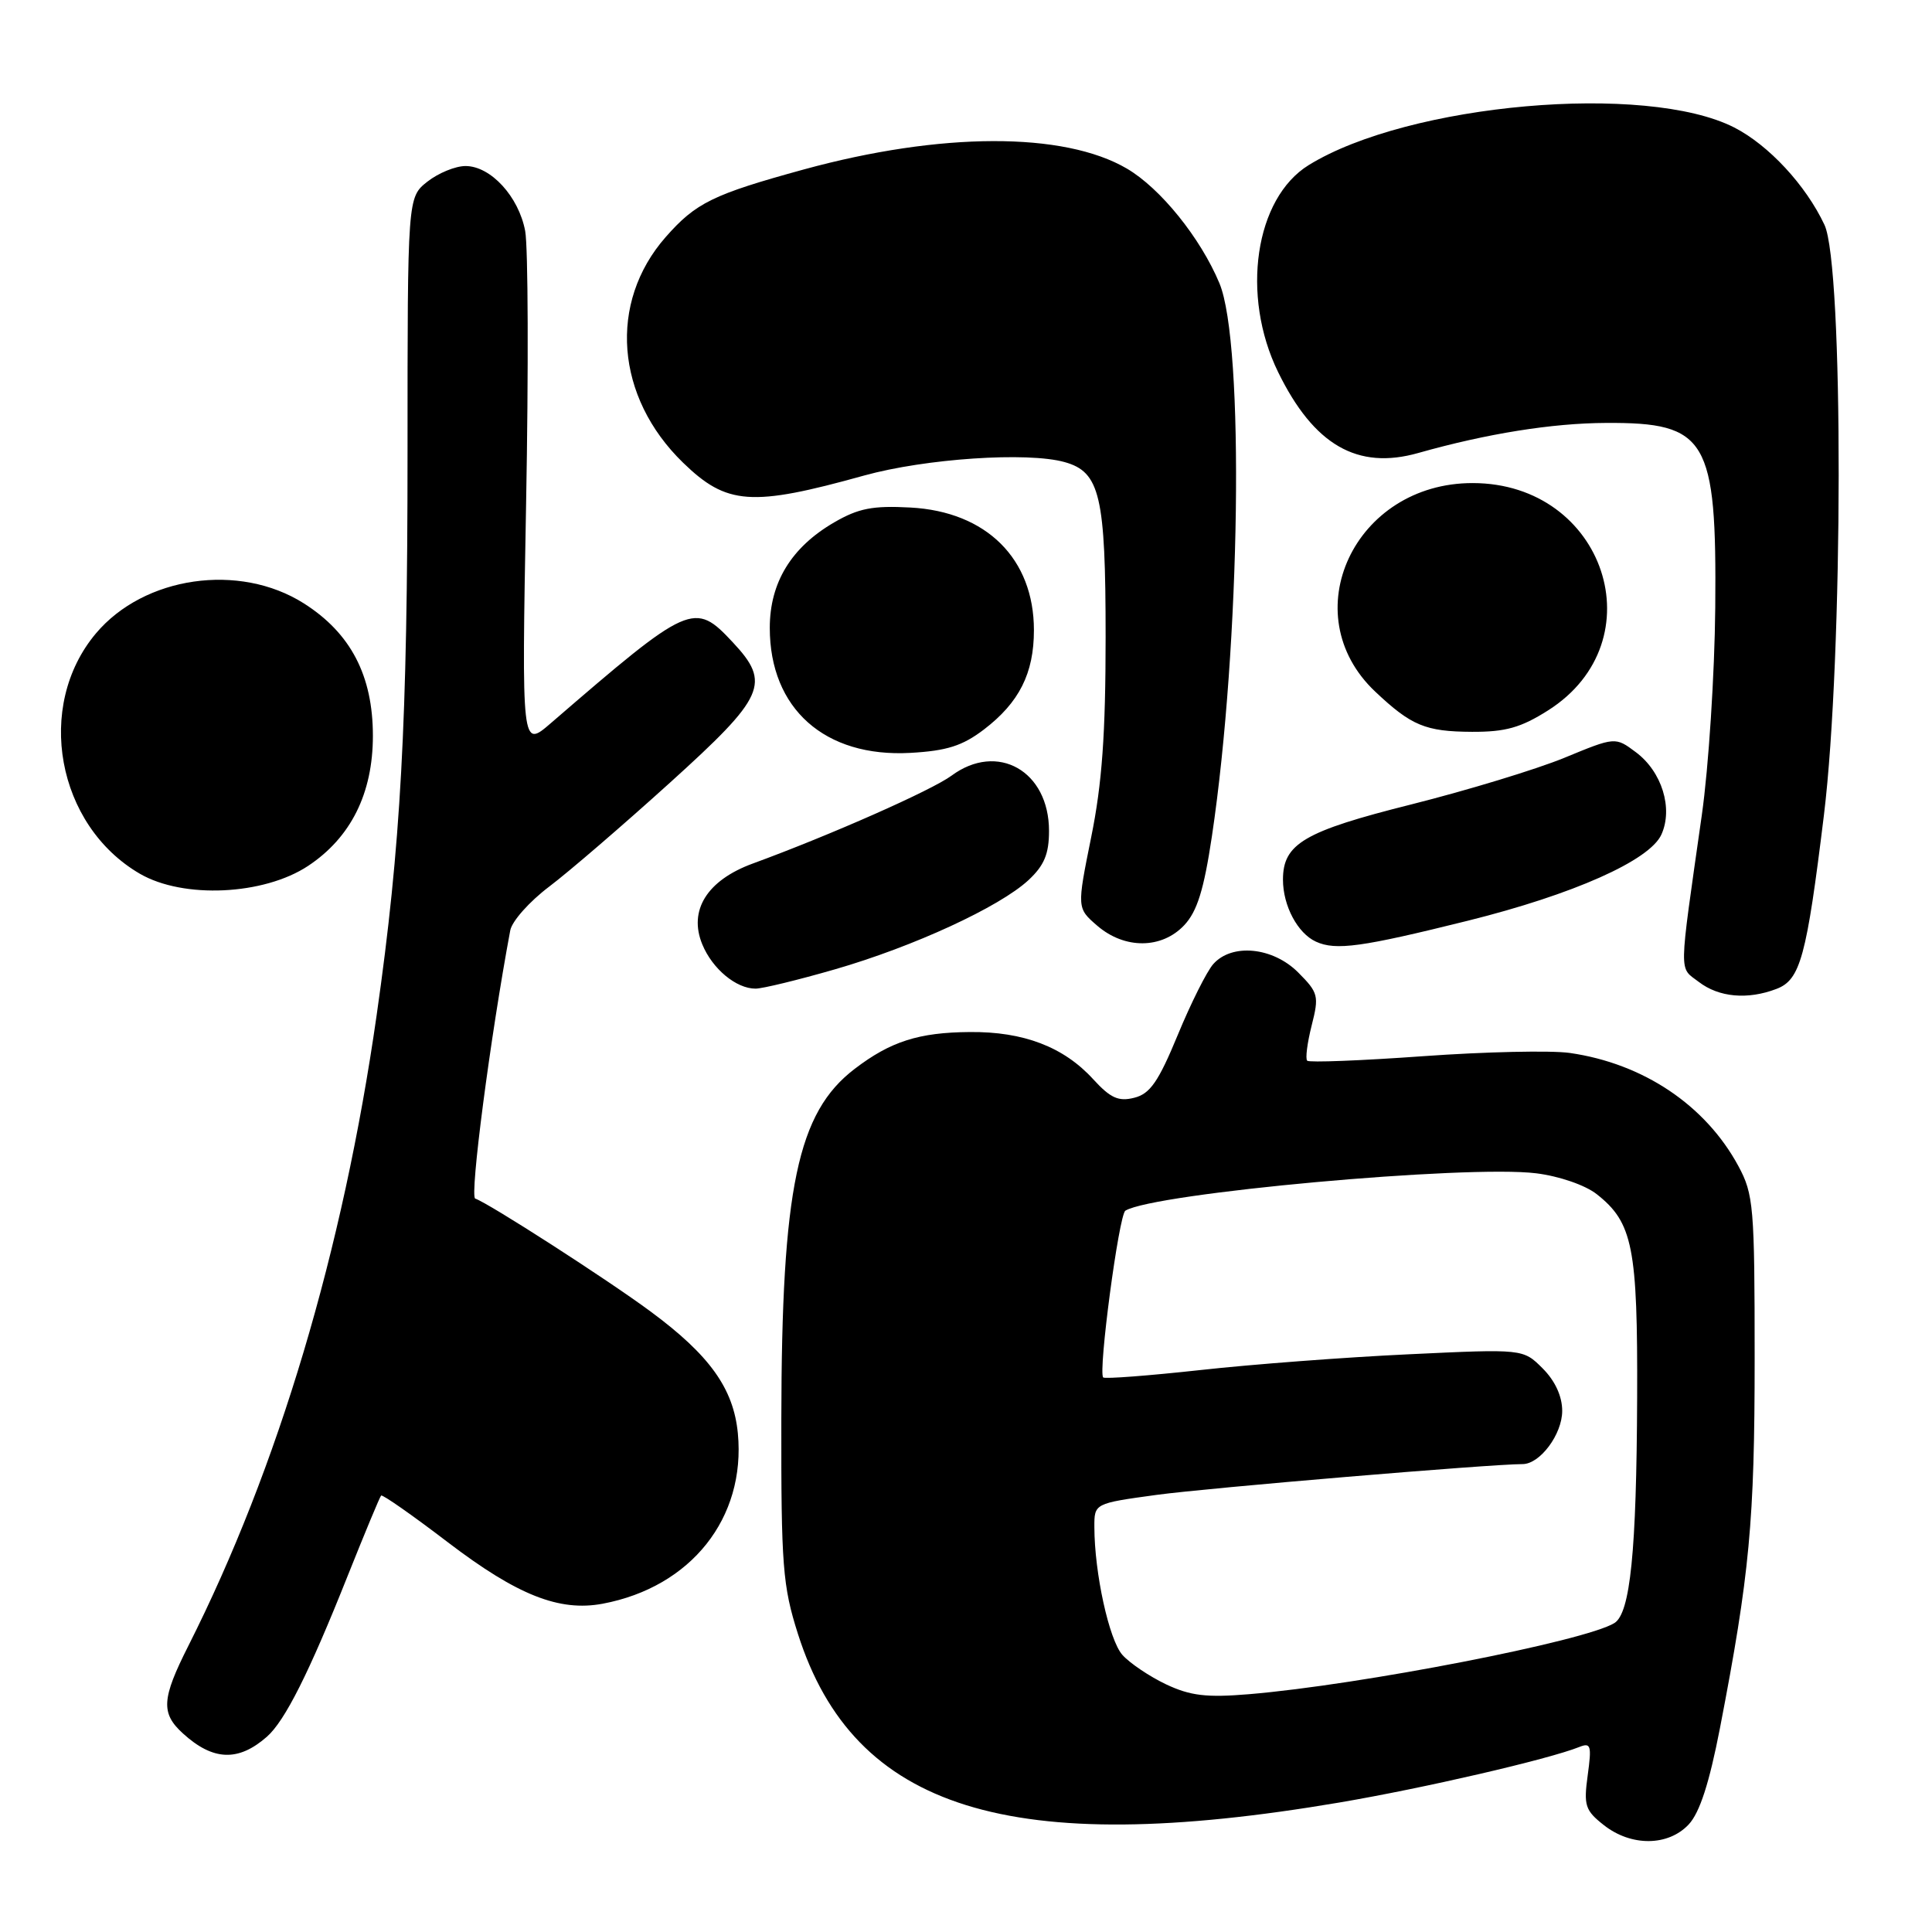 <?xml version="1.0" encoding="UTF-8" standalone="no"?>
<!DOCTYPE svg PUBLIC "-//W3C//DTD SVG 1.1//EN" "http://www.w3.org/Graphics/SVG/1.1/DTD/svg11.dtd" >
<svg xmlns="http://www.w3.org/2000/svg" xmlns:xlink="http://www.w3.org/1999/xlink" version="1.1" viewBox="0 0 256 256">
 <g >
 <path fill="currentColor"
d=" M 223.76 241.75 C 225.22 240.19 226.49 236.27 227.90 229.00 C 231.84 208.60 232.50 201.56 232.50 180.00 C 232.50 159.86 232.36 158.25 230.34 154.50 C 225.98 146.44 217.74 140.92 208.00 139.52 C 205.53 139.17 196.79 139.36 188.59 139.95 C 180.39 140.54 173.47 140.81 173.21 140.55 C 172.95 140.28 173.22 138.19 173.80 135.89 C 174.80 131.96 174.69 131.54 172.01 128.85 C 168.65 125.49 163.23 124.96 160.76 127.75 C 159.91 128.71 157.79 132.94 156.05 137.16 C 153.50 143.33 152.39 144.94 150.29 145.46 C 148.21 145.99 147.14 145.50 144.86 143.01 C 140.95 138.72 135.62 136.68 128.50 136.75 C 121.74 136.80 118.00 138.00 113.25 141.63 C 105.67 147.41 103.57 157.40 103.53 188.00 C 103.50 207.52 103.71 210.14 105.73 216.50 C 113.15 239.81 133.82 246.25 177.49 238.84 C 188.63 236.95 205.17 233.12 209.25 231.49 C 210.80 230.87 210.92 231.28 210.38 235.23 C 209.83 239.24 210.04 239.89 212.52 241.84 C 216.14 244.69 221.04 244.65 223.76 241.75 Z  M 35.36 230.13 C 37.76 228.02 40.95 221.67 46.06 208.83 C 48.33 203.15 50.32 198.35 50.50 198.17 C 50.67 197.99 54.67 200.79 59.37 204.38 C 68.53 211.36 74.11 213.58 79.86 212.50 C 91.57 210.30 98.84 201.13 97.77 189.93 C 97.20 183.98 94.03 179.56 86.19 173.77 C 80.49 169.55 64.75 159.42 62.97 158.82 C 62.21 158.56 64.97 137.40 67.61 123.29 C 67.83 122.07 70.15 119.46 72.76 117.49 C 75.37 115.52 82.56 109.33 88.75 103.73 C 101.40 92.29 102.18 90.54 97.10 85.11 C 92.00 79.65 91.43 79.90 72.98 95.83 C 69.12 99.16 69.12 99.16 69.71 66.80 C 70.04 49.01 69.98 32.72 69.59 30.61 C 68.73 26.04 65.02 22.00 61.68 22.00 C 60.35 22.00 58.08 22.93 56.63 24.07 C 54.00 26.15 54.00 26.15 54.00 59.87 C 54.00 95.82 53.11 112.09 49.91 134.50 C 45.45 165.71 36.85 194.52 24.96 218.08 C 21.41 225.11 21.29 227.01 24.25 229.70 C 28.23 233.32 31.58 233.45 35.36 230.13 Z  M 235.38 131.04 C 238.56 129.84 239.37 126.84 241.68 108.00 C 244.25 86.96 244.30 35.19 241.75 29.79 C 239.28 24.53 234.35 19.22 229.79 16.89 C 218.11 10.94 186.65 13.71 173.42 21.87 C 166.29 26.26 164.38 39.13 169.36 49.31 C 174.09 58.98 179.87 62.31 187.94 60.02 C 197.00 57.46 205.64 56.07 212.82 56.04 C 226.19 55.97 227.48 58.15 227.28 80.50 C 227.20 89.30 226.40 101.67 225.50 108.00 C 222.41 129.73 222.44 128.07 225.10 130.11 C 227.76 132.15 231.56 132.50 235.38 131.04 Z  M 110.64 128.44 C 121.03 125.44 132.44 120.18 136.28 116.62 C 138.36 114.68 139.00 113.16 139.00 110.10 C 139.00 102.15 132.17 98.28 126.08 102.78 C 123.47 104.71 110.05 110.65 99.73 114.43 C 93.68 116.65 91.20 120.64 93.06 125.14 C 94.40 128.39 97.55 131.00 100.11 131.00 C 101.03 131.00 105.76 129.85 110.64 128.44 Z  M 194.50 122.00 C 208.47 118.52 218.58 114.02 220.14 110.59 C 221.72 107.12 220.21 102.24 216.76 99.67 C 214.03 97.63 214.03 97.63 207.27 100.42 C 203.54 101.95 194.43 104.72 187.00 106.59 C 172.80 110.15 170.00 111.80 170.00 116.56 C 170.00 120.02 171.94 123.66 174.36 124.77 C 176.99 125.98 180.43 125.50 194.50 122.00 Z  M 156.92 122.59 C 158.63 120.77 159.52 117.90 160.58 110.84 C 164.37 85.46 164.92 45.52 161.58 37.53 C 159.07 31.52 153.76 24.94 149.32 22.34 C 140.96 17.44 124.65 17.49 106.52 22.45 C 94.47 25.76 92.21 26.86 88.20 31.42 C 80.58 40.10 81.54 52.60 90.51 61.31 C 96.30 66.93 99.56 67.17 114.50 63.01 C 122.63 60.76 136.15 59.85 141.07 61.23 C 145.76 62.54 146.50 65.70 146.50 84.40 C 146.50 97.26 146.03 103.83 144.59 110.92 C 142.69 120.33 142.69 120.33 145.40 122.67 C 149.03 125.79 153.94 125.76 156.92 122.59 Z  M 40.82 114.74 C 46.49 110.98 49.41 105.13 49.41 97.50 C 49.41 89.52 46.47 83.89 40.26 79.95 C 31.71 74.53 19.09 76.35 12.71 83.93 C 4.61 93.56 7.50 109.37 18.54 115.78 C 24.30 119.12 34.95 118.62 40.82 114.74 Z  M 130.38 96.66 C 135.05 93.09 137.00 89.23 137.00 83.50 C 137.00 74.04 130.71 67.79 120.63 67.25 C 115.65 66.98 113.75 67.35 110.53 69.22 C 104.85 72.52 102.00 77.19 102.00 83.20 C 102.00 93.90 109.29 100.39 120.63 99.76 C 125.46 99.49 127.53 98.83 130.38 96.66 Z  M 205.13 94.13 C 219.60 84.95 212.66 64.02 195.14 64.01 C 179.46 63.99 171.34 81.38 182.23 91.65 C 187.01 96.16 188.88 96.94 195.05 96.97 C 199.48 96.99 201.52 96.42 205.13 94.13 Z  M 154.50 223.18 C 152.30 222.13 149.70 220.38 148.72 219.28 C 146.96 217.30 145.02 208.44 145.01 202.35 C 145.00 199.21 145.00 199.21 153.25 198.08 C 160.09 197.15 197.51 194.00 201.75 194.00 C 204.06 194.00 207.00 190.05 207.00 186.95 C 207.00 185.01 206.06 182.97 204.41 181.32 C 201.82 178.73 201.82 178.73 186.66 179.45 C 178.32 179.84 165.89 180.78 159.04 181.54 C 152.19 182.29 146.40 182.73 146.18 182.52 C 145.49 181.82 148.26 160.95 149.12 160.42 C 152.89 158.10 194.38 154.32 203.57 155.47 C 206.61 155.85 210.04 157.03 211.57 158.23 C 216.36 162.00 217.01 165.28 216.93 185.22 C 216.85 205.61 216.02 213.75 213.92 215.06 C 210.06 217.46 180.31 223.25 165.50 224.49 C 159.85 224.96 157.73 224.70 154.50 223.18 Z "/>
</g>
</svg>